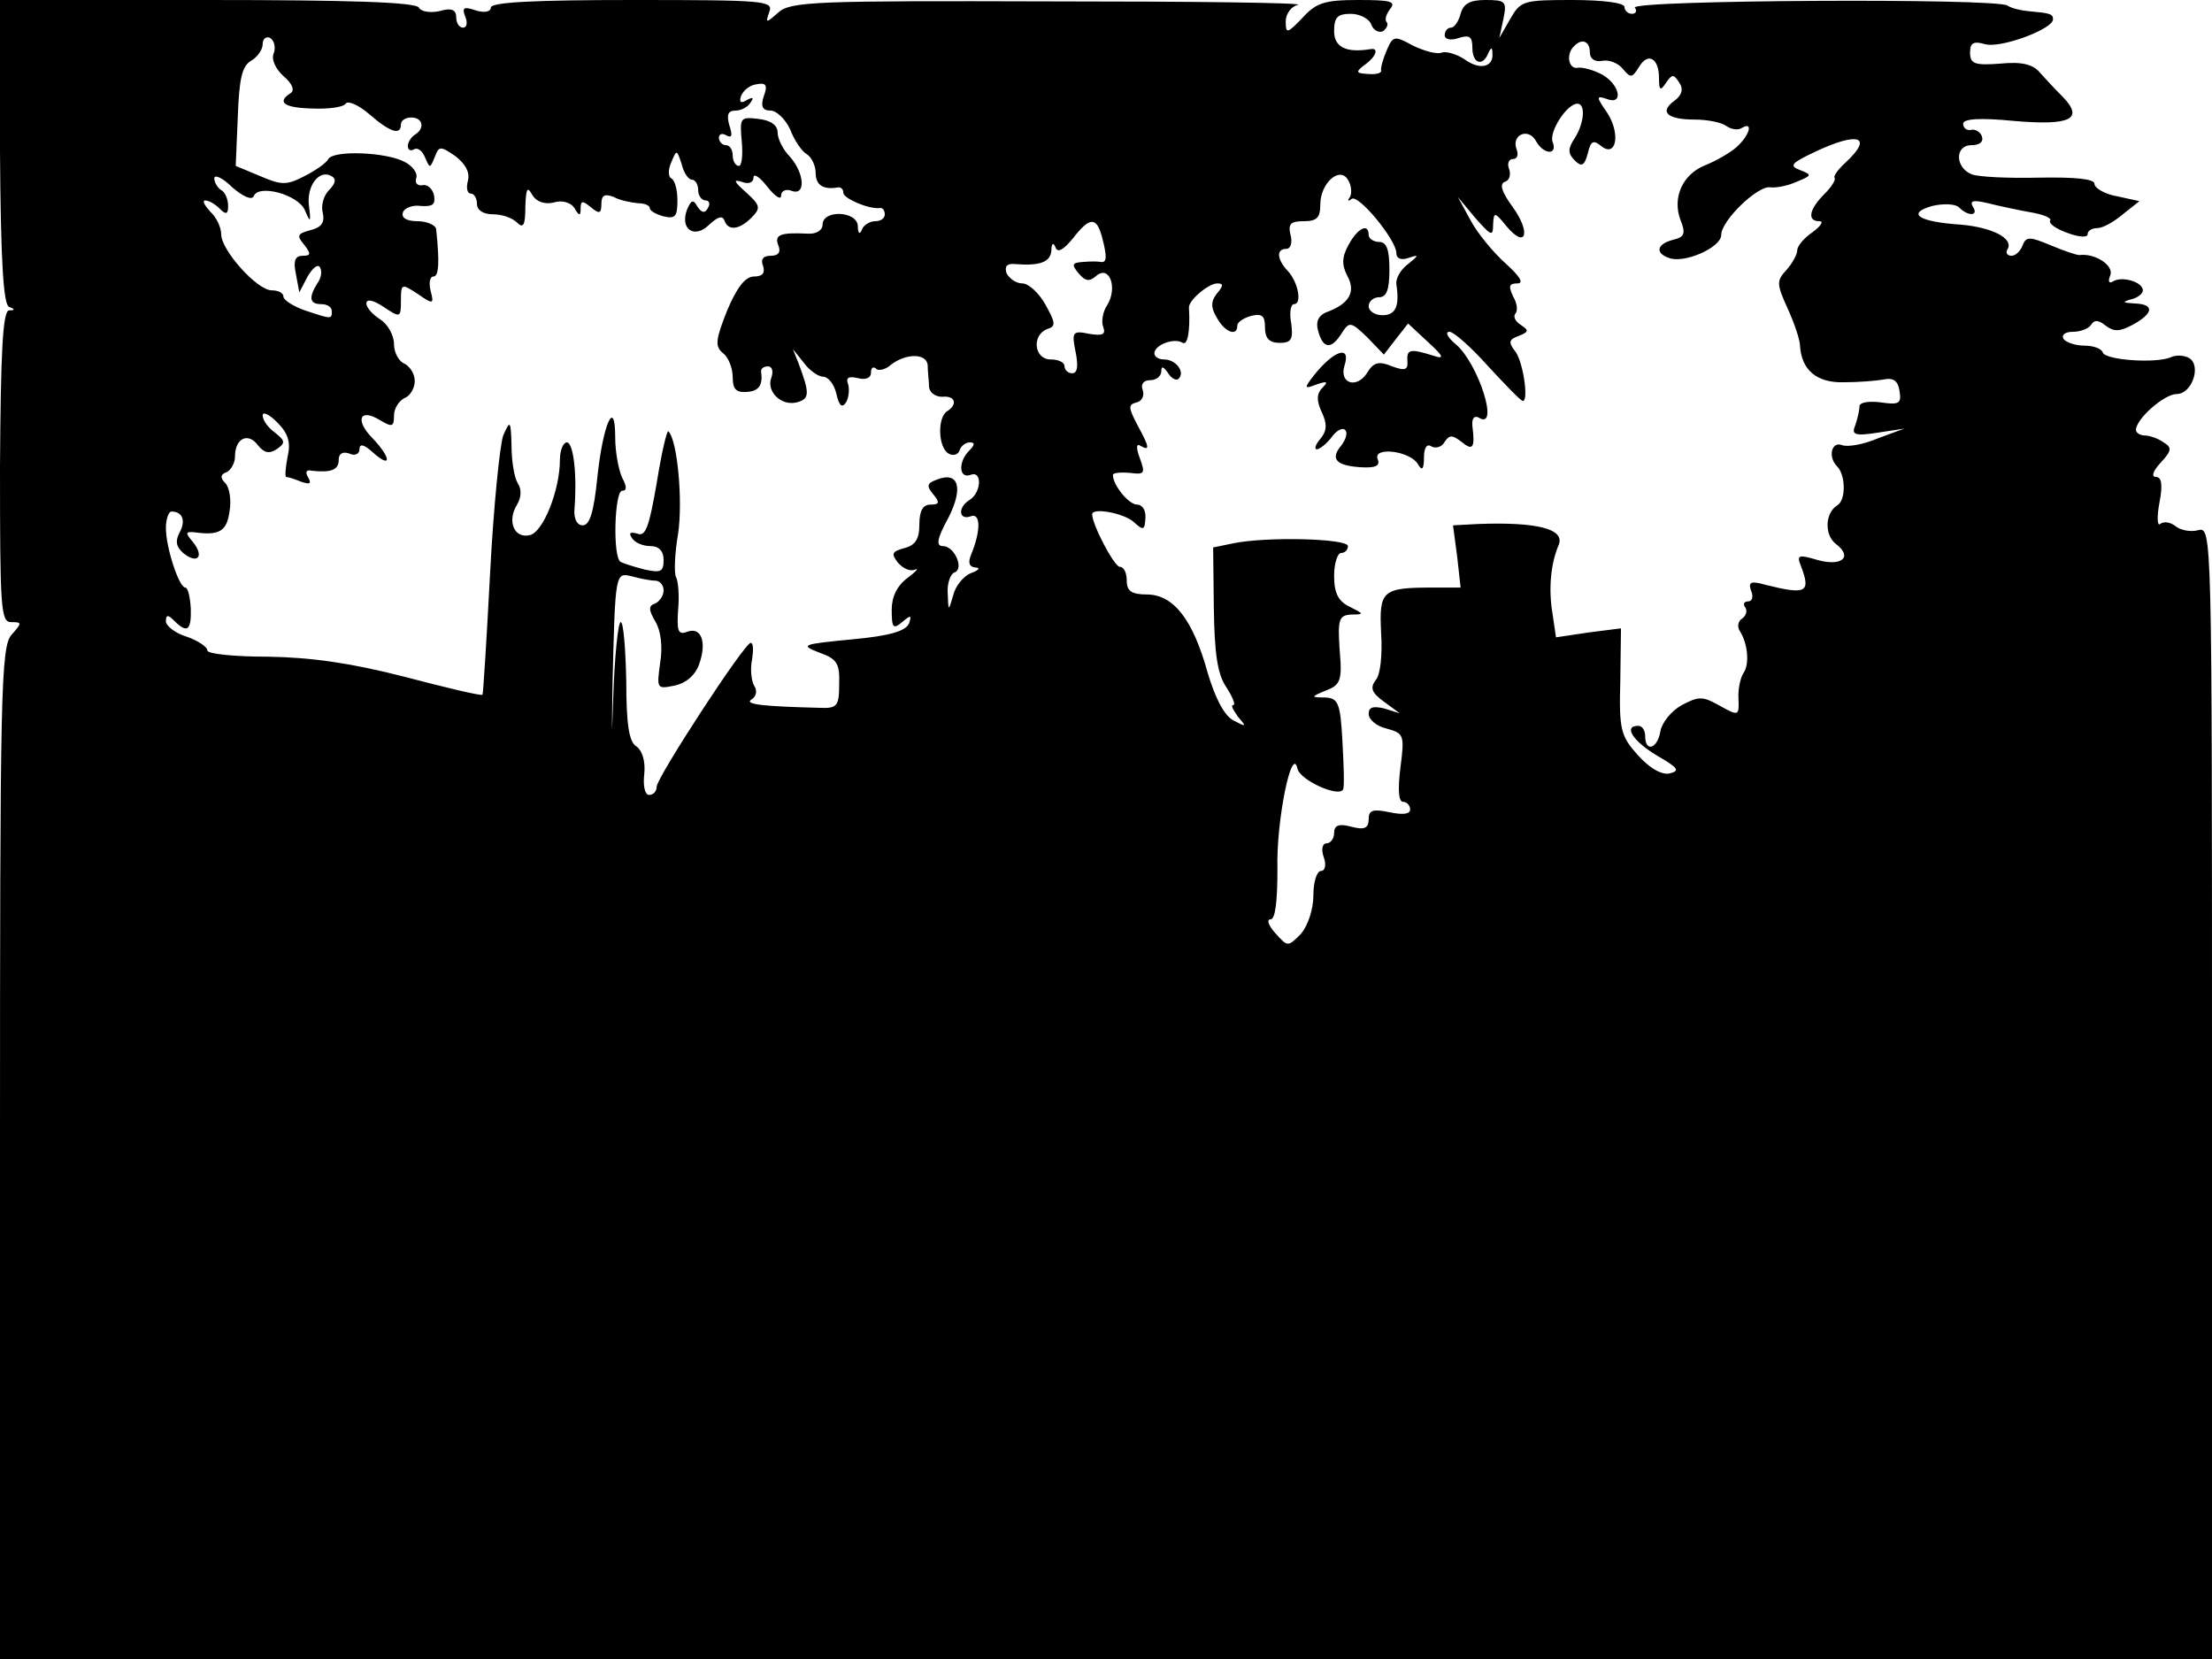 <?xml version="1.0" standalone="no"?>
<!DOCTYPE svg PUBLIC "-//W3C//DTD SVG 20010904//EN"
 "http://www.w3.org/TR/2001/REC-SVG-20010904/DTD/svg10.dtd">
<svg version="1.0" xmlns="http://www.w3.org/2000/svg"
 width="320pt" height="240pt" viewBox="0 0 320 240"
 preserveAspectRatio="xMidYMid meet">
<g transform="translate(0,240) scale(0.1,-0.1)"
fill="#000000" stroke="none">
<path d="M0 2181 c1 -160 5 -221 13 -225 9 -3 9 -5 0 -5 -9 -1 -12 -60 -13
-226 0 -204 1 -225 16 -225 16 0 16 -1 1 -18 -16 -17 -17 -83 -17 -750 l0
-732 1600 0 1600 0 0 819 c0 815 0 819 -20 814 -11 -3 -26 0 -33 6 -8 6 -17 7
-22 3 -4 -4 -5 10 -1 31 5 26 3 37 -5 37 -7 0 -5 8 7 21 16 17 16 22 4 29 -8
6 -21 10 -27 10 -7 0 -13 4 -13 8 0 16 41 52 59 52 22 0 36 41 18 52 -7 4 -19
5 -27 1 -22 -9 -94 -4 -98 7 -2 6 -14 10 -27 10 -13 0 -27 5 -30 10 -3 6 3 10
14 10 11 0 23 5 26 10 5 8 11 7 21 -1 12 -9 20 -9 39 1 31 17 32 30 3 31 -17
1 -19 2 -5 6 9 2 17 8 17 13 0 12 -30 21 -43 13 -6 -4 -8 0 -4 9 5 14 -22 32
-45 29 -4 0 -22 6 -41 14 -31 13 -36 13 -41 0 -3 -8 -10 -15 -16 -15 -6 0 -9
4 -6 9 10 16 -22 32 -67 36 -61 4 -80 16 -42 27 17 4 34 3 39 -2 14 -14 29
-12 20 1 -5 9 1 10 22 5 16 -4 44 -10 61 -13 18 -3 31 -8 29 -12 -3 -4 8 -12
25 -18 16 -6 29 -7 29 -2 0 5 6 9 14 9 8 0 24 9 37 20 l24 19 -32 7 c-18 3
-33 12 -33 18 0 7 -26 10 -81 9 -44 -1 -88 1 -97 5 -24 10 -24 42 0 42 12 0
18 5 15 13 -2 6 -10 11 -16 9 -6 -1 -11 3 -11 9 0 7 23 9 74 4 82 -7 101 3 70
35 -11 11 -25 26 -33 35 -10 12 -26 16 -57 13 -38 -3 -44 0 -44 16 0 14 5 17
22 12 23 -6 98 22 98 36 0 8 -4 9 -37 12 -10 1 -23 4 -29 8 -17 11 -545 8
-539 -3 4 -5 1 -9 -4 -9 -6 0 -11 5 -11 10 0 6 -32 10 -75 10 -71 0 -75 -1
-90 -27 l-16 -28 6 28 c5 25 3 27 -26 27 -22 0 -32 -5 -36 -20 -3 -11 -9 -20
-14 -20 -5 0 -9 -5 -9 -11 0 -6 9 -8 20 -4 16 5 20 2 20 -14 0 -23 15 -28 23
-8 4 9 6 9 6 0 2 -20 -18 -25 -40 -9 -12 8 -27 12 -33 10 -7 -3 -25 2 -42 10
-27 15 -29 14 -38 -7 -5 -12 -9 -25 -8 -29 1 -4 -8 -6 -19 -5 -18 1 -18 3 -5
13 17 12 21 25 9 23 -36 -6 -53 3 -53 26 0 20 5 25 24 25 13 0 27 -7 30 -16 3
-8 11 -12 17 -9 5 4 8 10 5 13 -3 3 -1 11 5 19 9 11 1 13 -46 13 -49 0 -61 -4
-81 -26 -22 -23 -24 -23 -24 -5 0 11 8 22 18 24 9 3 -152 5 -358 5 -339 1
-376 0 -394 -16 -18 -16 -19 -16 -13 1 6 16 -8 17 -198 17 -139 0 -205 -3
-205 -11 0 -6 -9 -8 -22 -4 -17 6 -20 4 -15 -9 4 -9 2 -16 -3 -16 -6 0 -10 7
-10 15 0 11 -7 14 -24 9 -13 -3 -27 -1 -30 5 -5 8 -103 11 -307 11 l-299 0 0
-219z m396 142 c-4 -9 3 -23 14 -33 13 -11 17 -21 10 -25 -20 -13 -9 -21 32
-22 23 -1 45 2 48 7 3 5 19 -2 34 -15 31 -27 46 -31 46 -15 0 6 7 10 15 10 17
0 20 -16 5 -25 -5 -3 -10 -11 -10 -16 0 -6 4 -8 9 -5 5 3 12 -2 16 -12 7 -16
7 -16 14 1 6 16 8 16 30 1 14 -11 21 -23 18 -35 -3 -11 -1 -19 4 -19 5 0 9 -7
9 -15 0 -9 9 -15 23 -15 13 0 28 -5 35 -12 9 -9 12 -4 12 23 1 27 3 30 10 17
6 -10 18 -14 31 -11 12 4 25 0 30 -8 7 -12 9 -12 9 0 0 11 3 11 15 1 12 -10
15 -9 15 5 0 13 5 15 18 10 9 -5 25 -8 35 -9 9 0 17 -3 17 -7 0 -4 9 -9 20
-12 17 -4 20 0 20 23 0 16 -4 30 -9 32 -4 2 -5 12 0 23 8 19 8 19 15 -2 3 -13
10 -23 15 -23 5 0 9 -7 9 -15 0 -8 5 -15 11 -15 5 0 7 -5 3 -11 -4 -8 -9 -7
-15 2 -6 11 -9 10 -15 -4 -11 -29 11 -43 32 -22 12 11 19 14 22 6 5 -15 21
-14 39 4 14 14 13 18 -8 37 -17 15 -19 19 -6 15 10 -4 17 -1 17 6 0 7 9 1 20
-13 11 -14 20 -20 20 -13 0 7 7 10 15 7 21 -8 19 25 -2 49 -10 10 -18 26 -18
35 0 11 -10 18 -28 20 -26 3 -27 2 -24 -32 2 -20 0 -36 -4 -36 -5 0 -9 7 -9
15 0 8 -4 15 -10 15 -5 0 -10 5 -10 11 0 5 5 7 11 3 8 -4 9 0 4 15 -4 15 -2
21 9 21 8 0 18 5 22 12 5 7 3 8 -6 3 -8 -5 -11 -3 -8 6 3 8 13 16 22 17 14 3
17 -1 11 -17 -5 -15 -2 -21 10 -21 8 0 21 -12 28 -27 6 -16 17 -32 24 -36 7
-4 13 -17 13 -27 0 -18 11 -25 33 -21 4 0 7 -3 7 -8 0 -8 37 -24 53 -22 4 1 7
-4 7 -9 0 -6 -6 -10 -14 -10 -8 0 -17 -6 -19 -12 -3 -8 -6 -6 -6 5 -1 22 -51
24 -51 2 0 -8 -9 -14 -22 -13 -40 2 -48 -2 -42 -17 4 -10 0 -15 -11 -15 -11 0
-15 -5 -11 -15 3 -10 -1 -15 -13 -15 -13 0 -25 -16 -39 -49 -17 -43 -18 -52
-6 -62 8 -6 14 -22 14 -35 0 -17 5 -22 20 -21 18 1 24 10 21 30 0 4 4 7 10 7
6 0 8 -7 5 -16 -8 -20 14 -42 37 -36 18 5 19 12 2 57 l-8 20 16 -20 c8 -11 21
-20 28 -20 7 0 16 -11 19 -25 4 -17 8 -21 14 -12 4 7 5 19 3 26 -4 10 1 12 14
9 11 -3 19 0 19 8 0 7 3 9 7 6 3 -4 12 -2 19 3 22 19 54 20 56 2 0 -9 2 -24 2
-32 1 -8 9 -14 19 -14 19 2 23 -11 7 -21 -14 -9 -13 -52 2 -61 6 -4 14 -2 16
4 2 7 9 12 15 12 8 0 7 -4 -1 -12 -16 -16 -15 -41 2 -35 17 7 16 -25 -1 -36
-18 -11 -16 -30 1 -24 15 6 15 -21 1 -55 -5 -12 -3 -18 6 -19 8 0 5 -4 -6 -8
-11 -4 -23 -19 -26 -32 -7 -24 -7 -24 -8 3 -1 14 4 28 10 30 14 5 0 38 -17 38
-10 0 -9 10 8 41 22 43 15 68 -17 55 -14 -5 -15 -9 -5 -21 10 -12 9 -15 -4
-15 -11 0 -16 -9 -16 -29 0 -21 -6 -30 -22 -34 -18 -5 -19 -8 -9 -21 8 -9 18
-13 25 -10 6 3 1 -3 -11 -12 -15 -11 -23 -27 -23 -46 0 -26 2 -29 15 -18 13
11 14 10 10 -2 -5 -11 -28 -18 -83 -23 -72 -7 -75 -8 -47 -19 26 -9 30 -16 29
-46 0 -31 -3 -35 -27 -34 -82 2 -111 5 -100 12 7 4 9 13 4 20 -4 7 -6 24 -3
38 2 13 2 24 -2 24 -9 0 -136 -195 -136 -208 0 -7 -5 -12 -11 -12 -6 0 -9 13
-7 30 2 19 -3 34 -11 40 -11 6 -15 32 -15 94 -1 47 -4 86 -8 86 -4 0 -9 -51
-11 -112 -2 -62 -2 -54 -1 17 4 170 4 167 29 161 11 -3 26 -6 33 -6 6 0 12 -6
12 -14 0 -8 -6 -16 -12 -19 -10 -3 -10 -9 0 -26 8 -13 11 -37 7 -60 -5 -37 -5
-38 20 -33 16 3 30 14 36 30 12 32 4 56 -17 48 -13 -5 -15 1 -13 32 2 21 0 42
-3 47 -3 6 -2 34 3 63 7 48 -1 135 -14 148 -2 3 -10 -31 -17 -75 -11 -63 -16
-78 -28 -73 -10 3 -13 1 -8 -6 4 -7 16 -12 27 -12 12 0 19 -7 19 -20 0 -17 -4
-19 -27 -14 -16 4 -31 9 -35 11 -12 6 -9 103 2 103 7 0 7 6 0 19 -5 11 -10 37
-10 58 0 60 -18 19 -26 -59 -5 -49 -11 -68 -21 -68 -8 0 -13 9 -12 23 4 47 -1
97 -11 97 -5 0 -10 -11 -10 -25 0 -44 -24 -104 -43 -109 -23 -6 -34 20 -19 44
6 10 7 22 1 31 -5 8 -9 32 -9 54 -1 37 -2 38 -12 15 -5 -14 -14 -103 -19 -199
-5 -96 -10 -175 -11 -176 -2 -2 -52 10 -113 26 -78 20 -135 28 -197 29 -49 0
-88 4 -88 9 0 5 -13 14 -30 20 -17 5 -30 16 -30 22 0 10 3 10 12 1 19 -19 25
-14 24 18 -1 16 -4 30 -8 30 -9 0 -28 58 -28 86 0 13 4 24 8 24 16 0 21 -13
12 -30 -7 -13 -5 -21 5 -30 21 -17 31 -5 14 16 -11 13 -11 15 2 14 36 -5 47 1
51 30 3 16 0 35 -6 41 -8 8 -7 13 2 16 6 3 12 13 12 23 0 26 19 35 33 16 9
-11 16 -13 27 -6 13 9 13 12 -2 24 -10 7 -18 18 -18 25 0 6 9 2 21 -10 16 -16
20 -29 15 -50 -3 -16 -4 -29 -2 -29 3 0 12 -3 22 -7 12 -4 15 -3 10 6 -5 8 -3
12 5 10 28 -3 39 1 39 16 0 9 6 12 15 9 8 -4 15 -1 15 6 0 9 7 7 20 -5 27 -24
26 -7 -2 22 -25 26 -17 43 12 25 17 -10 20 -10 20 7 0 10 7 21 15 25 8 3 15
14 15 25 0 10 -7 21 -15 25 -8 3 -15 16 -15 28 0 13 -9 29 -20 36 -11 7 -20
17 -20 23 0 7 10 5 25 -5 24 -16 25 -16 25 9 0 25 1 25 24 10 23 -16 24 -15
19 4 -3 12 -1 21 4 21 8 0 9 21 4 68 0 6 -13 12 -27 12 -16 0 -24 5 -21 13 2
6 14 11 26 9 17 -1 21 2 19 15 -2 10 -10 17 -17 15 -7 -1 -11 3 -9 10 3 7 -5
18 -17 24 -27 14 -102 17 -110 4 -3 -6 -19 -17 -35 -25 -25 -13 -33 -13 -63 0
l-36 15 3 71 c2 55 6 73 19 81 9 5 17 16 17 24 0 8 5 12 11 9 6 -4 8 -14 5
-22z m1904 1 c0 -9 7 -14 18 -12 9 2 23 -3 30 -12 11 -13 13 -13 23 3 13 22
29 13 29 -16 0 -18 2 -19 10 -7 9 13 11 13 19 1 7 -10 4 -19 -7 -27 -22 -16
-10 -27 30 -27 18 0 38 -4 45 -9 7 -5 17 -7 23 -3 17 10 11 -11 -8 -28 -9 -8
-30 -20 -45 -26 -33 -13 -48 -47 -36 -79 8 -20 6 -25 -11 -29 -23 -6 -26 -19
-6 -26 22 -9 76 15 76 33 0 21 53 72 71 69 8 -1 25 2 38 8 22 9 23 10 5 17
-16 6 -13 10 21 26 63 30 86 23 45 -15 -11 -10 -18 -20 -16 -22 2 -3 -4 -13
-15 -24 -22 -22 -25 -39 -7 -39 7 0 2 -7 -10 -16 -12 -8 -22 -20 -22 -26 0 -6
-7 -19 -16 -29 -14 -15 -14 -20 2 -55 10 -22 18 -46 18 -54 2 -35 24 -54 63
-53 21 0 47 2 58 4 14 3 21 -2 23 -17 3 -18 -1 -20 -28 -16 -17 2 -30 0 -30
-6 0 -6 -3 -18 -6 -27 -6 -14 -1 -16 32 -11 l39 6 -38 -14 c-21 -9 -44 -13
-52 -10 -15 6 -21 -16 -8 -30 13 -12 14 -49 1 -57 -18 -11 -19 -43 -2 -56 25
-19 8 -33 -27 -23 -27 8 -30 7 -24 -8 15 -39 9 -43 -51 -28 -21 6 -25 4 -21
-8 4 -9 2 -16 -4 -16 -6 0 -8 -4 -4 -9 3 -5 1 -12 -5 -16 -6 -4 -7 -12 -3 -18
12 -19 14 -49 5 -61 -4 -6 -8 -23 -7 -37 1 -25 0 -25 -27 -10 -25 14 -30 14
-55 1 -16 -9 -29 -26 -31 -38 -4 -25 -22 -31 -22 -7 0 8 -4 15 -10 15 -22 0
-8 -22 27 -43 31 -18 34 -22 18 -26 -12 -2 -29 8 -46 27 -24 27 -27 36 -25
106 l1 77 -47 -6 -47 -7 -5 34 c-6 35 -3 72 9 100 9 23 -32 33 -116 30 l-37
-2 6 -45 5 -45 -39 0 c-75 0 -79 -4 -76 -66 2 -31 -1 -61 -8 -68 -8 -11 -6
-18 12 -31 l23 -17 -22 7 c-17 4 -23 2 -23 -8 0 -8 12 -18 26 -21 25 -7 26 -9
20 -56 -4 -32 -3 -50 4 -50 5 0 10 -5 10 -11 0 -7 -11 -8 -30 -4 -24 5 -30 3
-30 -10 0 -13 -6 -16 -25 -11 -18 5 -25 2 -25 -9 0 -8 -5 -15 -11 -15 -6 0 -8
-9 -4 -20 4 -11 2 -20 -4 -20 -6 0 -11 -16 -11 -35 0 -21 -8 -44 -18 -56 -19
-19 -19 -19 -37 1 -10 11 -13 20 -7 20 7 0 10 26 10 73 -2 69 21 181 29 145 4
-17 60 -42 66 -30 2 4 1 35 -1 70 -3 55 -6 62 -25 63 -21 0 -21 1 1 10 21 8
24 14 20 59 -3 44 -1 50 17 51 19 0 18 1 -2 11 -17 8 -23 20 -23 45 0 18 5 33
10 33 6 0 10 5 10 10 0 11 -118 14 -166 4 l-29 -6 1 -88 c1 -65 5 -95 18 -114
9 -14 14 -26 10 -26 -4 0 0 -7 7 -17 13 -15 12 -15 -7 -5 -13 7 -26 32 -37 69
-21 76 -49 113 -88 113 -22 0 -29 5 -29 20 0 11 -4 20 -10 20 -8 0 -40 61 -40
76 0 10 45 2 60 -11 14 -13 16 -12 17 5 1 11 -4 20 -12 20 -12 0 -35 28 -35
43 0 3 11 4 24 3 22 -3 23 -1 15 21 -6 16 -5 22 1 18 14 -8 13 -2 -5 31 -13
25 -13 29 0 32 7 2 11 10 8 18 -3 8 1 14 11 14 9 0 16 6 16 13 0 8 3 7 10 -3
5 -8 12 -11 15 -8 10 10 -4 28 -21 28 -8 0 -14 4 -14 9 0 12 29 23 41 15 7 -4
11 17 9 51 -1 10 28 35 41 35 9 0 9 -3 0 -14 -9 -11 -10 -20 -1 -35 11 -21 30
-29 30 -12 0 5 9 11 20 14 16 4 20 0 20 -17 0 -15 6 -22 21 -22 17 0 20 5 17
28 -3 15 -1 28 4 28 12 0 6 32 -9 48 -16 17 -17 32 -2 32 6 0 9 9 6 20 -4 16
0 20 19 20 19 0 24 5 24 24 0 31 28 56 40 36 5 -8 6 -19 3 -25 -4 -5 -3 -7 2
-3 9 9 65 -59 65 -78 0 -8 7 -11 18 -7 15 5 15 4 -1 -9 -11 -8 -18 -21 -17
-29 5 -32 -1 -45 -20 -45 -11 0 -20 6 -20 13 0 7 7 13 15 13 11 0 15 11 15 40
0 29 -4 40 -15 40 -8 0 -15 5 -15 10 0 18 -16 10 -29 -14 -10 -18 -10 -29 -2
-45 13 -23 3 -41 -31 -53 -11 -5 -15 -14 -11 -27 7 -26 19 -27 34 -3 11 17 13
17 37 -6 l24 -25 17 22 18 23 29 -27 c22 -20 24 -25 9 -20 -35 11 -40 10 -39
-7 1 -13 -3 -15 -22 -8 -19 8 -27 6 -36 -9 -15 -24 -41 -16 -33 10 10 31 -16
22 -45 -15 -14 -18 -13 -19 5 -12 15 5 17 4 8 -5 -8 -8 -9 -18 -1 -35 8 -17 8
-27 -2 -39 -7 -8 -9 -15 -5 -15 4 0 14 8 21 17 7 10 16 15 20 11 4 -4 1 -14
-6 -23 -16 -19 -7 -29 30 -31 20 -1 27 2 23 12 -7 18 46 12 58 -7 6 -11 9 -8
9 9 0 14 4 21 11 16 6 -3 15 -1 19 7 7 10 11 10 24 0 17 -14 20 -9 16 23 -1
11 3 15 9 12 31 -20 0 78 -33 106 -12 10 -16 18 -9 18 6 0 31 -22 56 -50 25
-27 47 -50 50 -50 9 0 0 60 -12 73 -9 12 -8 16 6 21 15 6 15 8 3 16 -8 5 -11
12 -8 16 4 4 3 15 -3 25 -7 15 -6 19 6 19 10 0 4 10 -17 29 -18 16 -41 44 -51
63 l-18 33 25 -30 c23 -26 26 -28 26 -10 1 19 2 19 20 -3 28 -33 35 -8 8 29
-16 22 -19 33 -11 36 7 2 9 11 6 19 -3 8 0 14 6 14 6 0 8 6 5 14 -8 21 17 32
28 12 11 -20 32 -21 24 -1 -5 15 21 55 36 55 12 0 10 -28 -4 -50 -10 -15 -10
-22 0 -32 10 -10 14 -8 19 10 4 18 8 20 19 11 22 -18 29 17 9 48 -16 23 -16
25 -1 20 25 -10 20 20 -6 35 -13 7 -29 11 -35 10 -14 -3 -18 20 -6 31 11 12
23 8 23 -9z m-1933 -208 c6 18 64 3 74 -20 8 -19 9 -18 6 6 -4 29 15 54 33 43
7 -4 5 -11 -4 -20 -8 -8 -12 -23 -9 -33 3 -14 -2 -21 -18 -25 -19 -5 -20 -8
-9 -21 10 -13 10 -16 -2 -16 -11 0 -14 -7 -10 -26 l5 -27 12 23 c7 12 15 19
18 13 3 -5 2 -15 -4 -23 -13 -21 -11 -30 6 -30 8 0 15 -4 15 -10 0 -12 0 -12
-39 1 -17 6 -31 15 -31 20 0 5 -7 9 -17 9 -21 0 -73 58 -73 81 0 10 -7 25 -16
33 -8 9 -12 16 -7 16 5 0 14 -5 21 -12 9 -9 12 -8 12 4 0 9 -4 20 -10 23 -5 3
-10 11 -10 17 0 6 12 1 26 -13 15 -13 28 -19 31 -13z m1227 -58 c8 -30 7 -38
-1 -37 -5 1 -16 1 -27 0 -15 -1 -16 -4 -6 -16 10 -12 16 -13 26 -4 19 16 31
-17 16 -42 -7 -10 -9 -25 -6 -32 4 -11 -1 -13 -20 -10 -24 5 -26 3 -20 -26 4
-20 3 -31 -5 -31 -6 0 -11 5 -11 10 0 6 -9 10 -20 10 -24 0 -28 35 -5 44 13 4
12 9 -3 36 -9 16 -24 30 -33 30 -9 0 -19 7 -23 15 -3 10 1 14 12 13 37 -3 52
3 53 20 0 10 3 12 6 4 3 -8 11 -4 25 13 24 31 34 32 42 3z"/>
</g>
</svg>
